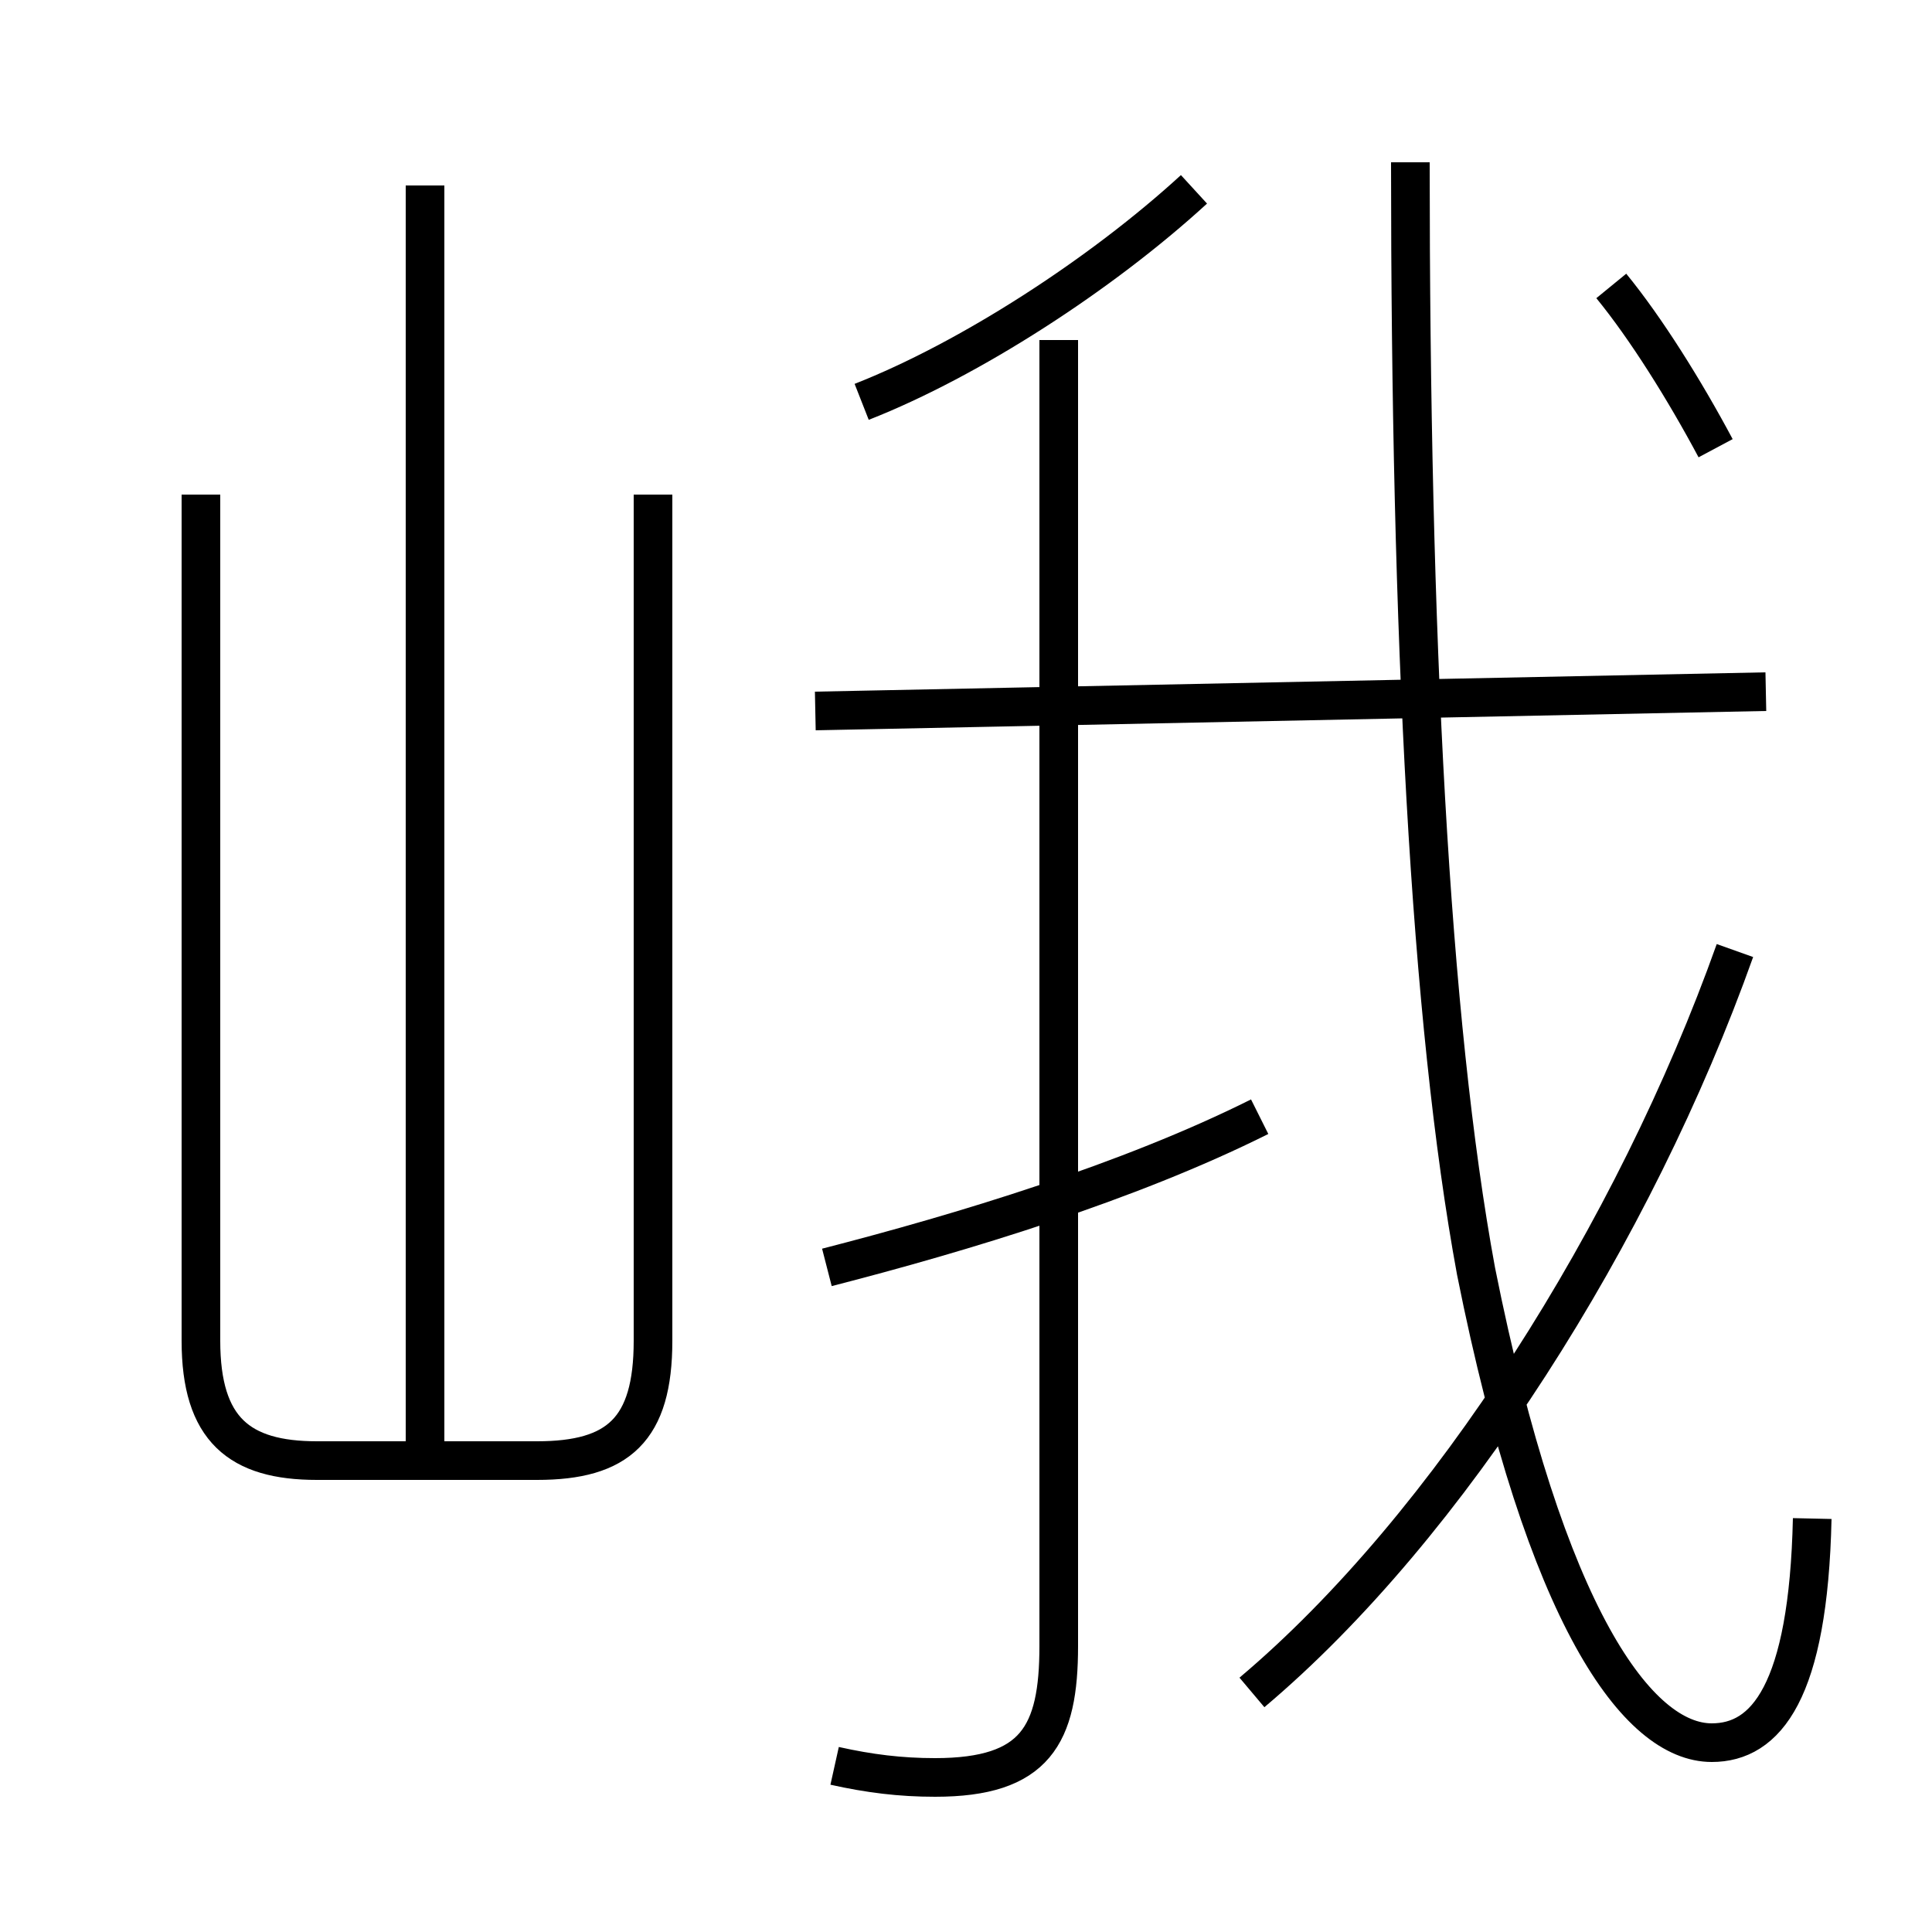 <?xml version='1.0' encoding='utf8'?>
<svg viewBox="0.0 -6.0 50.0 50.0" version="1.1" xmlns="http://www.w3.org/2000/svg">
<rect x="0.0" y="-6.0" width="50.0" height="50.0" fill="#808080" stroke="none"/>
<rect x="-1000" y="-1000" width="2000" height="2000" stroke="white" fill="white"/>
<g style="fill:white;stroke:#000000;  stroke-width:1">
<path d="M 46.9 -4.7 C 46.8 -0.2 45.7 1.1 44.3 1.1 C 42.4 1.1 40.0 -2.1 38.2 -11.1 C 37.0 -17.6 36.5 -27.6 36.5 -39.8 M 5.2 -31.2 L 5.2 -9.3 C 5.2 -7.0 6.2 -6.2 8.2 -6.2 L 13.9 -6.2 C 16.0 -6.2 16.9 -7.0 16.9 -9.3 L 16.9 -31.2 M 11.0 -6.2 L 11.0 -39.2 M 21.6 1.7 C 22.5 1.9 23.3 2.0 24.2 2.0 C 26.8 2.0 27.4 0.9 27.4 -1.4 L 27.4 -35.2 M 21.4 -11.2 C 24.9 -12.1 29.2 -13.4 32.6 -15.1 M 32.4 -0.2 C 37.5 -4.5 42.3 -12.1 44.9 -19.4 M 21.1 -25.6 L 45.7 -26.1 M 22.3 -33.6 C 25.1 -34.7 28.5 -36.9 30.9 -39.1 M 44.4 -32.4 C 43.6 -33.9 42.6 -35.5 41.7 -36.6" transform="translate(0.0 38.0)" />
</g>
</svg>